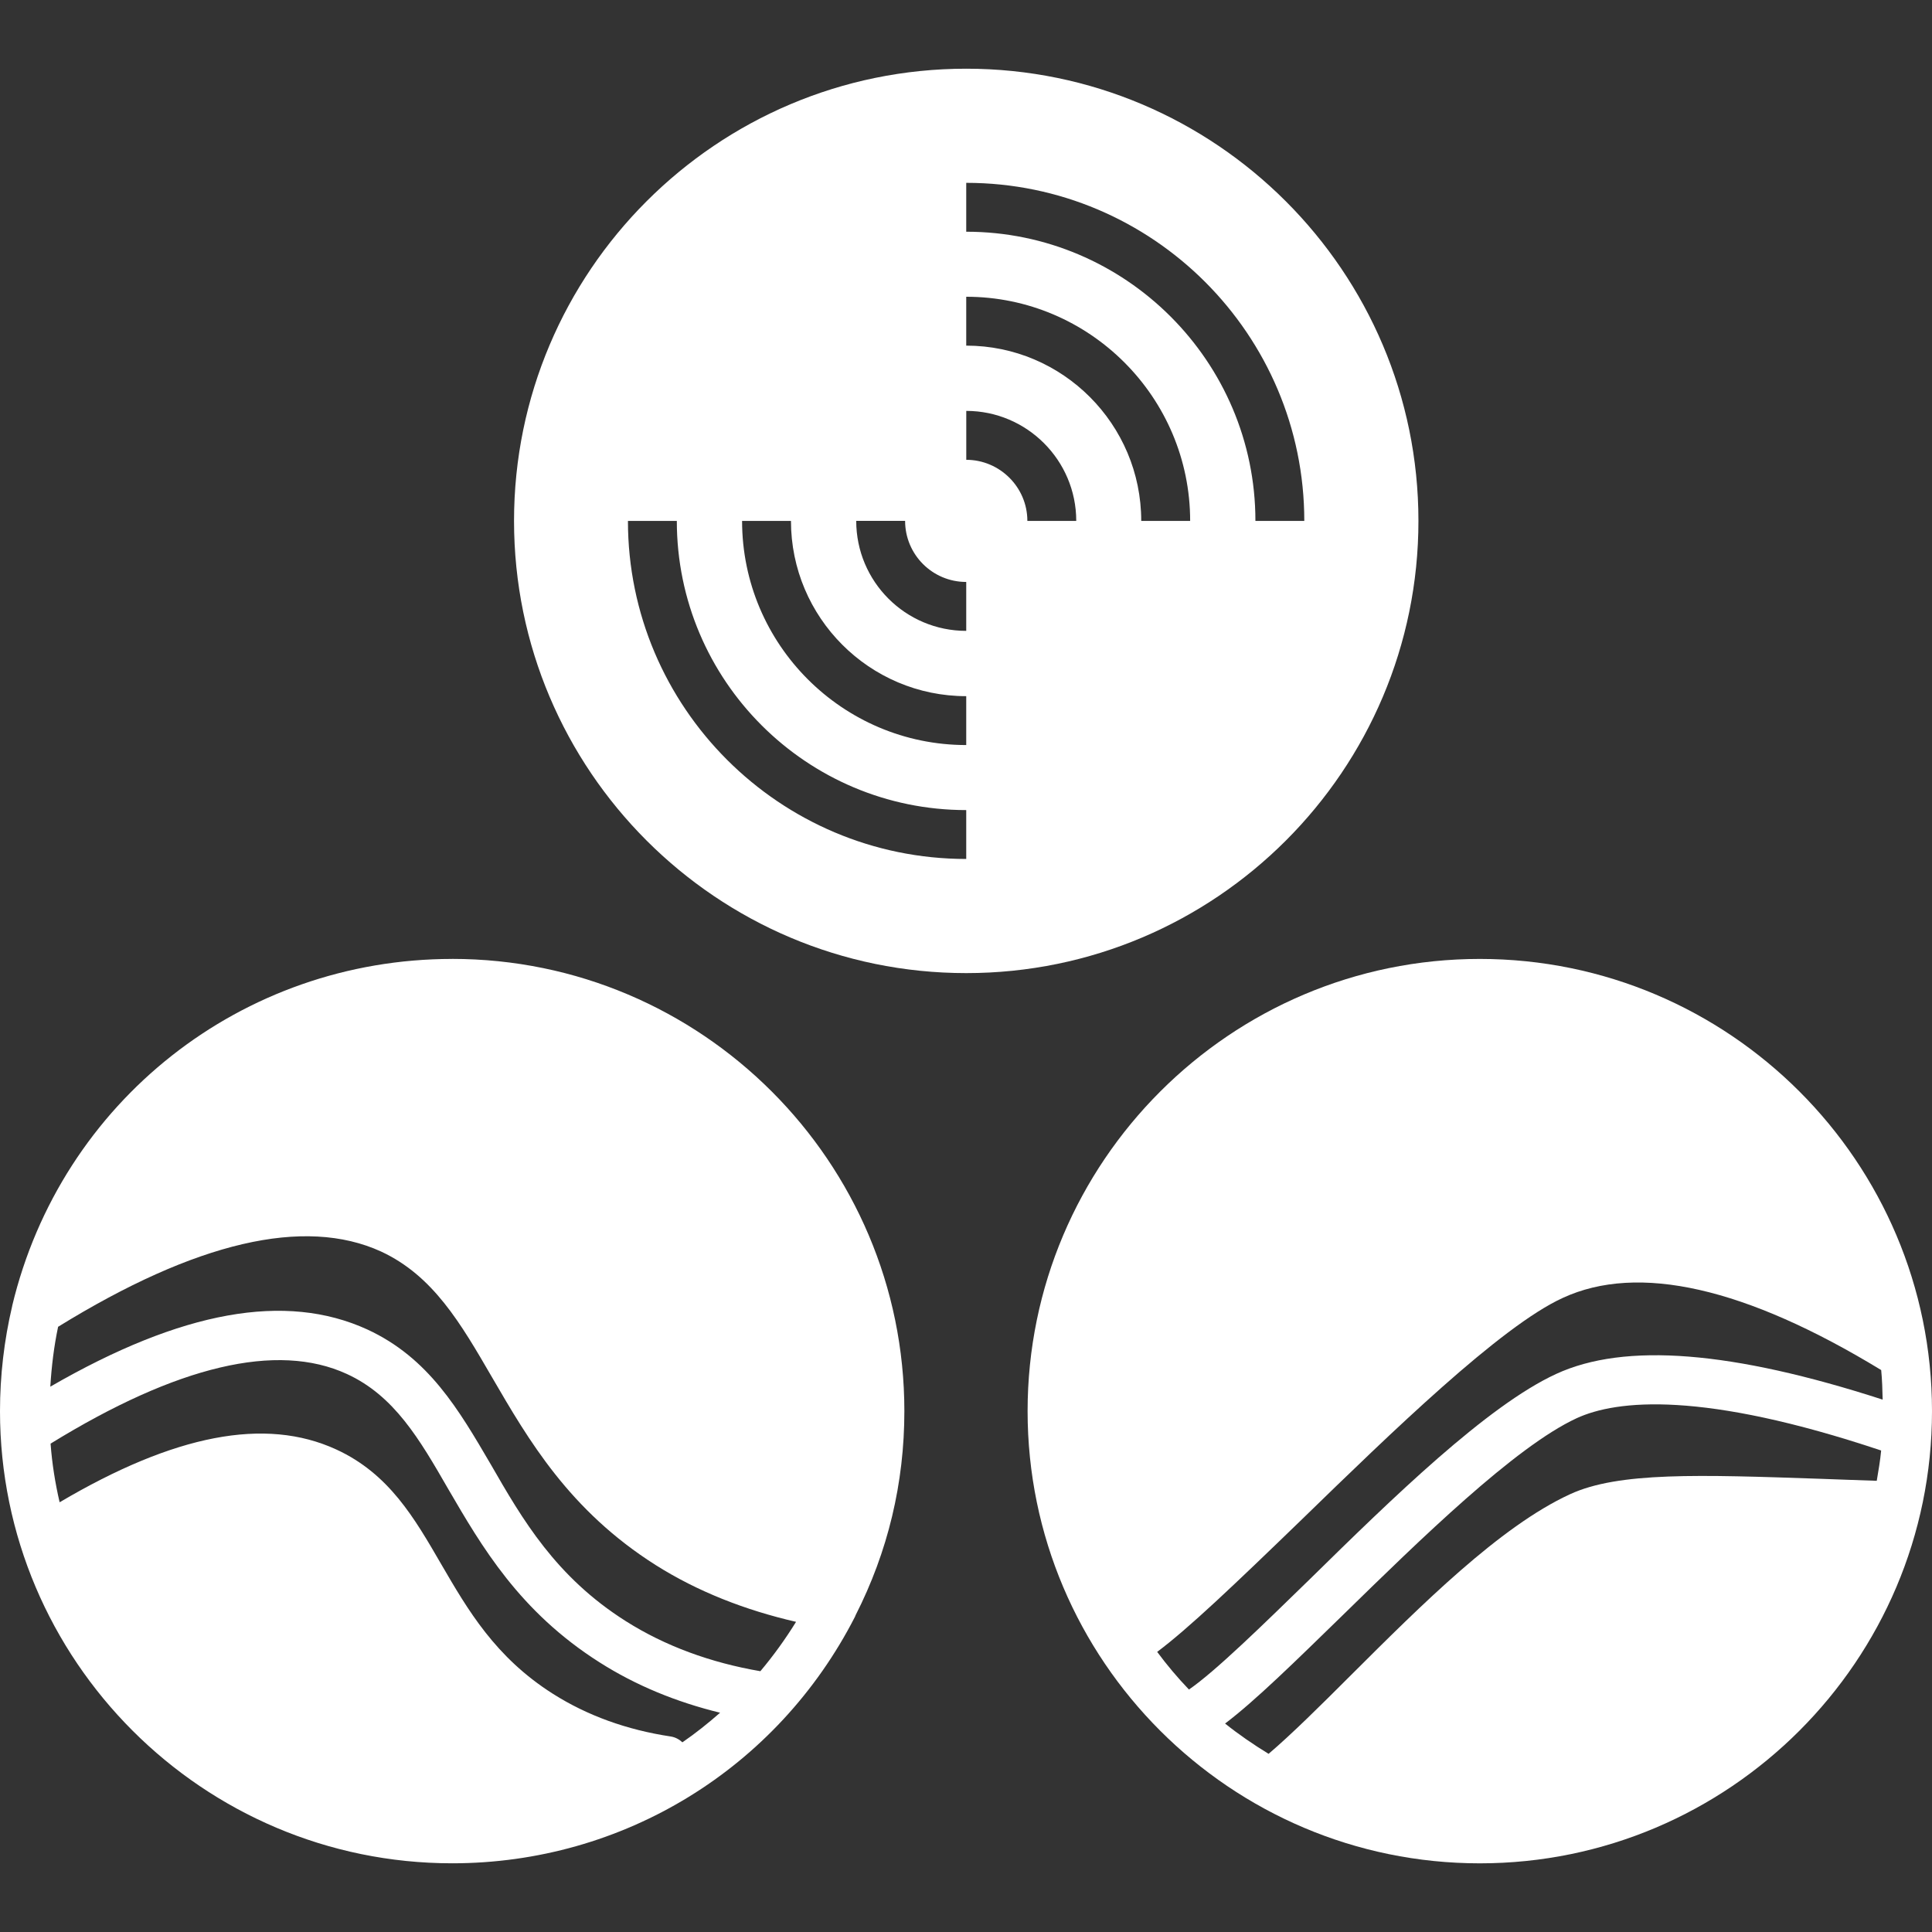 <?xml version="1.0" encoding="UTF-8"?><svg id="Ebene_1" xmlns="http://www.w3.org/2000/svg" viewBox="0 0 500 500"><rect x="0" y="0" width="500" height="500" fill="#333333" stroke="none"/><defs><style>.cls-1{fill:#fff;}</style></defs><path class="cls-1" d="m250.06,17.78c-64.59,0-117.03,52.5-117.03,117.03s52.44,117.03,117.03,117.03,117.03-52.5,117.03-117.03-52.51-117.03-117.03-117.03Zm-74.9,117.03c0,41.31,33.59,74.84,74.9,74.84v12.65c-48.27,0-87.55-39.22-87.55-87.49h12.65Zm74.9-28.47c15.69,0,28.47,12.78,28.47,28.47h-12.65c0-8.73-7.15-15.81-15.81-15.81v-12.65Zm0,44.28v12.65c-15.75,0-28.47-12.78-28.47-28.47h12.65c0,8.73,7.08,15.81,15.81,15.81Zm-45.36-15.81c0,24.99,20.31,45.36,45.36,45.36v12.65c-32.01,0-58.01-26.06-58.01-58.01h12.65Zm90.65,0c0-24.99-20.31-45.36-45.29-45.36v-12.65c31.95,0,57.95,26.06,57.95,58.01h-12.65Zm-45.29-74.84v-12.65c48.2,0,87.49,39.22,87.49,87.49h-12.65c0-41.24-33.59-74.84-74.84-74.84Z"/><path class="cls-1" d="m382.97,248.17c-64.52,0-117.03,52.51-117.03,117.03s52.51,117.03,117.03,117.03,117.03-52.5,117.03-117.03-52.44-117.03-117.03-117.03Zm-83.5,179.34c8.1-6.07,19.61-17.02,37.58-34.41,22.84-22.2,51.3-49.85,67.37-57.19,19.55-9.05,47.32-2.72,82.43,18.66.25,2.53.32,5.12.38,7.65-38.9-12.59-66.68-14.87-84.51-6.64-17.84,8.22-42.32,32.07-63.83,53.2-12.02,11.7-24.29,23.72-31.19,28.47-2.97-3.1-5.69-6.33-8.22-9.74Zm186.23-44.28c-5-.19-9.87-.32-14.36-.51-31.57-1.08-52.44-1.83-65.03,3.99-18.16,8.35-38.59,28.78-56.68,46.81-7.84,7.84-15.37,15.31-21.32,20.37-3.92-2.4-7.72-5-11.26-7.84,7.78-5.88,18.16-16.07,30.62-28.21,19.8-19.36,44.47-43.46,60.35-50.8,10.44-4.81,32.7-7.08,78.82,8.35-.25,2.66-.7,5.25-1.14,7.84Z"/><path class="cls-1" d="m117.03,248.17c-54.4,0-101.21,36.88-113.87,89.76v.06c-2.09,8.86-3.16,18.03-3.16,27.2,0,64.52,52.5,117.03,117.03,117.03,44.22,0,84.13-24.48,104.25-63.83q0-.06.06-.13c0-.06.06-.13.06-.19,8.41-16.51,12.65-34.29,12.65-52.88,0-64.52-52.5-117.03-117.03-117.03Zm59.59,202.75c-.82-.76-1.83-1.33-3.04-1.52-11.39-1.71-21.63-5.44-30.43-11.01-14.99-9.49-22.08-21.76-28.97-33.59-6.96-12.02-13.54-23.41-27.14-29.67-18.41-8.48-41.94-3.86-71.61,13.66-1.14-4.93-1.96-10-2.34-15.18,32.77-20.18,58.64-26.32,76.67-18.03,12.27,5.63,18.79,16.83,26.25,29.79,8.67,14.87,18.41,31.69,39.16,44.85,9.36,5.95,19.8,10.25,31.19,13.03-3.1,2.72-6.33,5.31-9.74,7.65Zm20.18-18.41c-12.9-2.21-24.67-6.52-34.86-12.97-18.09-11.45-26.7-26.25-34.92-40.55-8.29-14.17-16.07-27.58-31.95-34.92-21.13-9.68-48.01-4.87-82.05,14.8.32-5.25.95-10.44,2.02-15.5,35.68-22.01,63.77-28.53,83.57-19.48,13.47,6.26,20.56,18.47,28.78,32.64,9.36,16.07,19.93,34.35,42.32,48.52,10.82,6.83,23.09,11.64,36.31,14.68-2.78,4.49-5.88,8.79-9.24,12.78Z"/></svg>